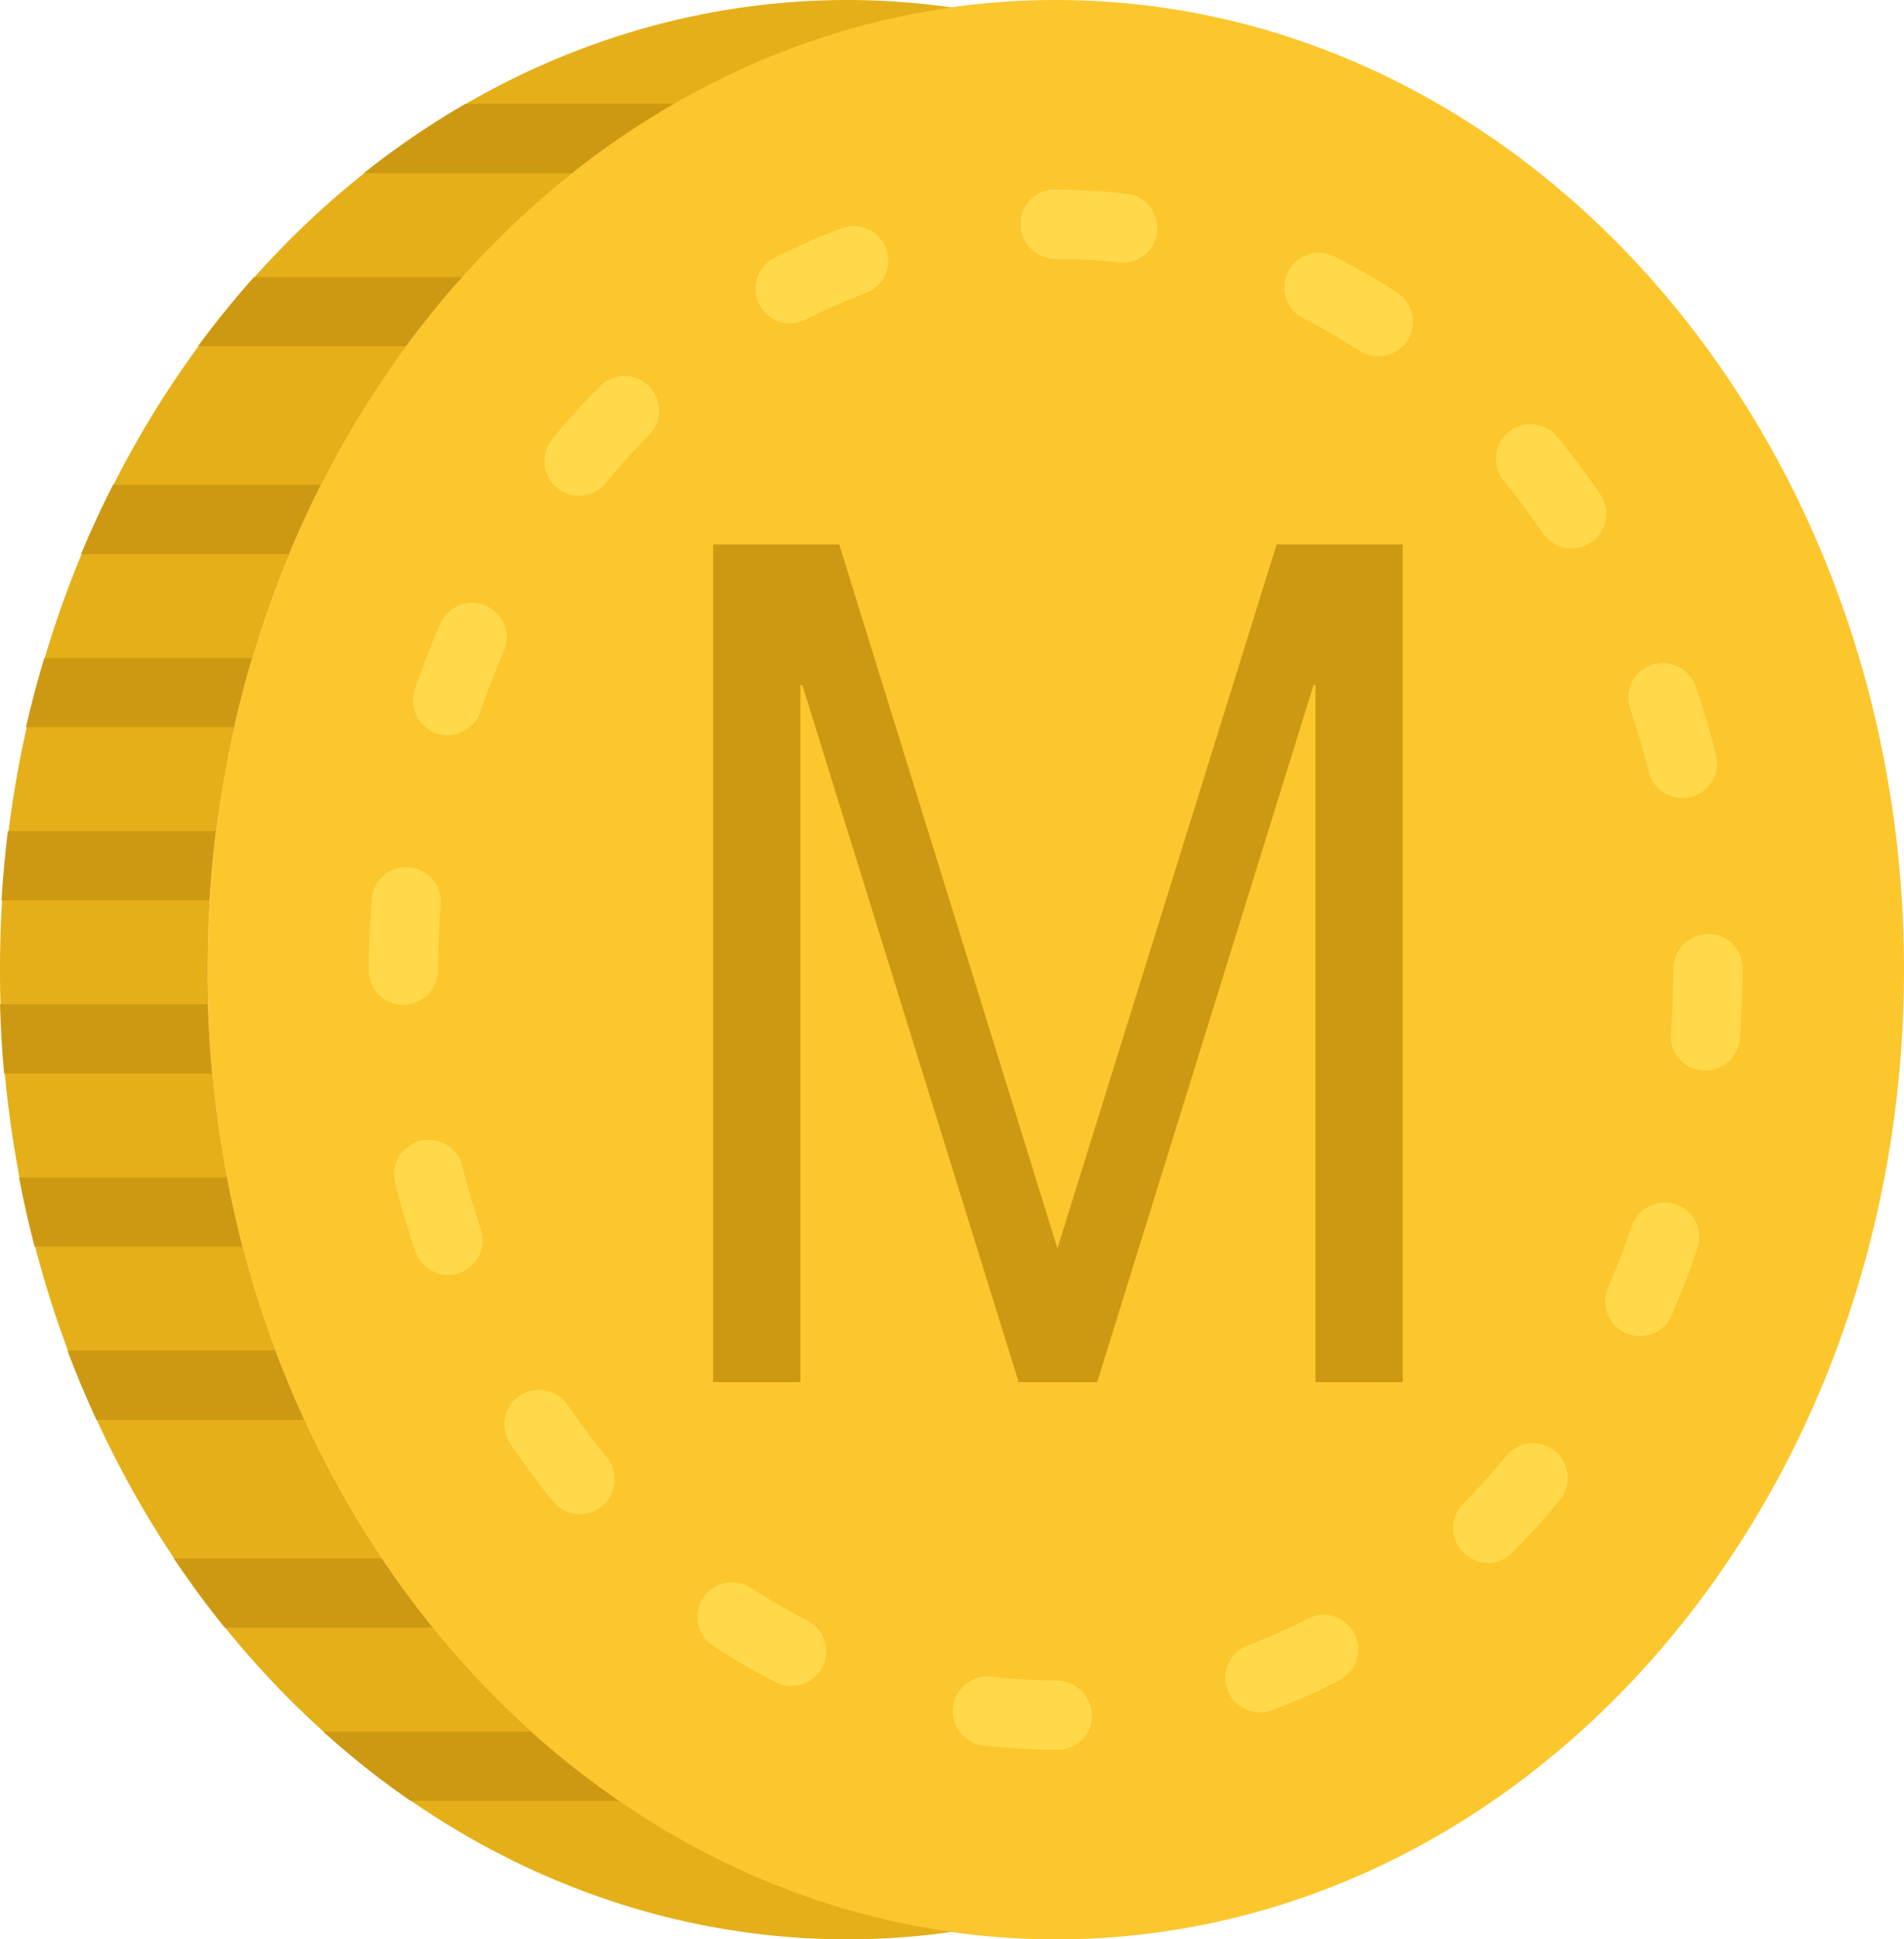 <svg xmlns="http://www.w3.org/2000/svg" width="55" height="56" viewBox="0 0 55 56">
  <g id="coin" transform="translate(-0.5)">
    <path id="XMLID_91_" d="M31,56C17.469,56,6.5,43.464,6.5,28S17.469,0,31,0,55.5,12.536,55.5,28,44.531,56,31,56" fill="#fcc62d"/>
    <path id="XMLID_136_" d="M6.5,28C6.5,13.7,15.885,1.908,28,.217A21.574,21.574,0,0,0,25,0C11.469,0,.5,12.536.5,28S11.469,56,25,56a21.729,21.729,0,0,0,3-.216C15.885,54.092,6.5,42.3,6.5,28" fill="#e4af18"/>
    <path id="XMLID_135_" d="M6.5,29H.5c.02.673.058,1.34.119,2h6q-.093-.989-.124-2" fill="#ce9912"/>
    <path id="XMLID_134_" d="M6.727,24h-6c-.083.659-.142,1.327-.185,2h6c.043-.672.1-1.34.182-2" fill="#ce9912"/>
    <path id="XMLID_133_" d="M7.049,34h-6q.195,1.014.451,2h6q-.257-.984-.449-2" fill="#ce9912"/>
    <path id="XMLID_132_" d="M8.448,39h-6c.255.682.536,1.347.837,2h6q-.451-.977-.835-2" fill="#ce9912"/>
    <path id="XMLID_131_" d="M7.773,19H1.778c-.194.657-.376,1.322-.528,2H7.257c.151-.675.321-1.344.516-2" fill="#ce9912"/>
    <path id="XMLID_130_" d="M9.764,14h-6c-.329.651-.64,1.317-.924,2h6q.426-1.024.921-2" fill="#ce9912"/>
    <path id="XMLID_129_" d="M13.845,8H7.838q-.853.954-1.622,2h6.005q.768-1.045,1.624-2" fill="#ce9912"/>
    <path id="XMLID_128_" d="M19.959,3H13.945a24.126,24.126,0,0,0-2.936,2h6.009a24.253,24.253,0,0,1,2.941-2" fill="#ce9912"/>
    <path id="XMLID_127_" d="M11.519,45h-6q.7,1.04,1.473,2H13q-.78-.96-1.478-2" fill="#ce9912"/>
    <path id="XMLID_126_" d="M9.834,50a24.773,24.773,0,0,0,2.524,2h6.015a24.734,24.734,0,0,1-2.542-2Z" fill="#ce9912"/>
    <path id="XMLID_109_" d="M31.085,50.524H31a17.822,17.822,0,0,1-2.095-.124,1,1,0,0,1,.237-1.986,15.7,15.7,0,0,0,1.857.11,1.036,1.036,0,0,1,1.042,1,.963.963,0,0,1-.956,1M36.9,49.447a1,1,0,0,1-.354-1.936,16.491,16.491,0,0,0,1.706-.757,1,1,0,1,1,.914,1.778,18.233,18.233,0,0,1-1.915.85.982.982,0,0,1-.351.065m-13.535-.764a.987.987,0,0,1-.452-.109A18.753,18.753,0,0,1,21.1,47.526a1,1,0,1,1,1.1-1.672,16.944,16.944,0,0,0,1.618.937,1,1,0,0,1-.453,1.892m20.111-3.558a1,1,0,0,1-.712-1.7c.437-.44.858-.913,1.259-1.4a1,1,0,0,1,1.551,1.262c-.44.54-.907,1.061-1.387,1.547a1,1,0,0,1-.711.3m-26.22-1.407a1,1,0,0,1-.773-.366c-.432-.525-.848-1.085-1.238-1.664A1,1,0,1,1,16.9,40.569c.356.527.736,1.038,1.129,1.516a1,1,0,0,1-.775,1.633M47.87,38.579a1.012,1.012,0,0,1-.4-.083,1,1,0,0,1-.517-1.317c.251-.576.479-1.172.682-1.769a1,1,0,1,1,1.9.638c-.221.652-.471,1.3-.743,1.93a1,1,0,0,1-.919.6M13.445,36.813a1,1,0,0,1-.947-.678c-.221-.648-.418-1.316-.585-1.982a1,1,0,0,1,1.942-.483c.151.611.332,1.224.535,1.82a1,1,0,0,1-.945,1.323m36.316-5.9c-.024,0-.052,0-.078,0a1,1,0,0,1-.92-1.074c.048-.6.07-1.221.07-1.838a1.029,1.029,0,0,1,1-1.033.972.972,0,0,1,1,.968V28c0,.669-.025,1.339-.076,1.992a1,1,0,0,1-1,.923m-37.6-1.9a.99.99,0,0,1-1-.988V28c0-.675.028-1.36.081-2.036a1,1,0,0,1,1.994.157c-.049.624-.075,1.256-.075,1.879a1.009,1.009,0,0,1-1,1.011M49.1,23.047a1,1,0,0,1-.97-.756c-.152-.611-.335-1.223-.54-1.819a1,1,0,0,1,1.893-.65c.222.649.42,1.316.587,1.981a1,1,0,0,1-.728,1.213.919.919,0,0,1-.242.031M13.431,21.231a1,1,0,0,1-.946-1.322c.221-.654.473-1.3.748-1.929a1,1,0,0,1,1.832.8c-.252.574-.483,1.169-.687,1.768a1,1,0,0,1-.947.68M45.9,15.837a1,1,0,0,1-.829-.439c-.353-.52-.733-1.029-1.131-1.513a1,1,0,0,1,1.545-1.271c.437.532.854,1.092,1.242,1.662a1,1,0,0,1-.269,1.389.99.99,0,0,1-.558.172m-28.674-1.52a1,1,0,0,1-.774-1.632c.439-.538.907-1.058,1.389-1.544a1,1,0,0,1,1.42,1.408c-.437.441-.86.913-1.261,1.4a1,1,0,0,1-.774.367m23.082-4.03a1,1,0,0,1-.546-.162,16.467,16.467,0,0,0-1.62-.933,1,1,0,0,1,.9-1.786A18.752,18.752,0,0,1,40.859,8.45a1,1,0,0,1-.548,1.837M23.328,9.338a1,1,0,0,1-.457-1.891A18.456,18.456,0,0,1,24.788,6.6a1,1,0,1,1,.7,1.873,16.349,16.349,0,0,0-1.708.753,1,1,0,0,1-.454.11m9.606-1.75a.909.909,0,0,1-.115-.007A15.822,15.822,0,0,0,31,7.476a1.019,1.019,0,0,1-1.021-1,.982.982,0,0,1,.978-1H31a17.75,17.75,0,0,1,2.048.119,1,1,0,0,1-.114,1.993" fill="#ffd949"/>
    <path id="Path_1" data-name="Path 1" d="M1.6-14.28V9.91H4.122V-10.214h.056L10.425,9.91h2.269l6.248-20.124H19V9.91H21.52V-14.28H17.878L11.546,6.048,5.242-14.28Z" transform="translate(19.5 30)" fill="#ce9912"/>
  </g>
</svg>
